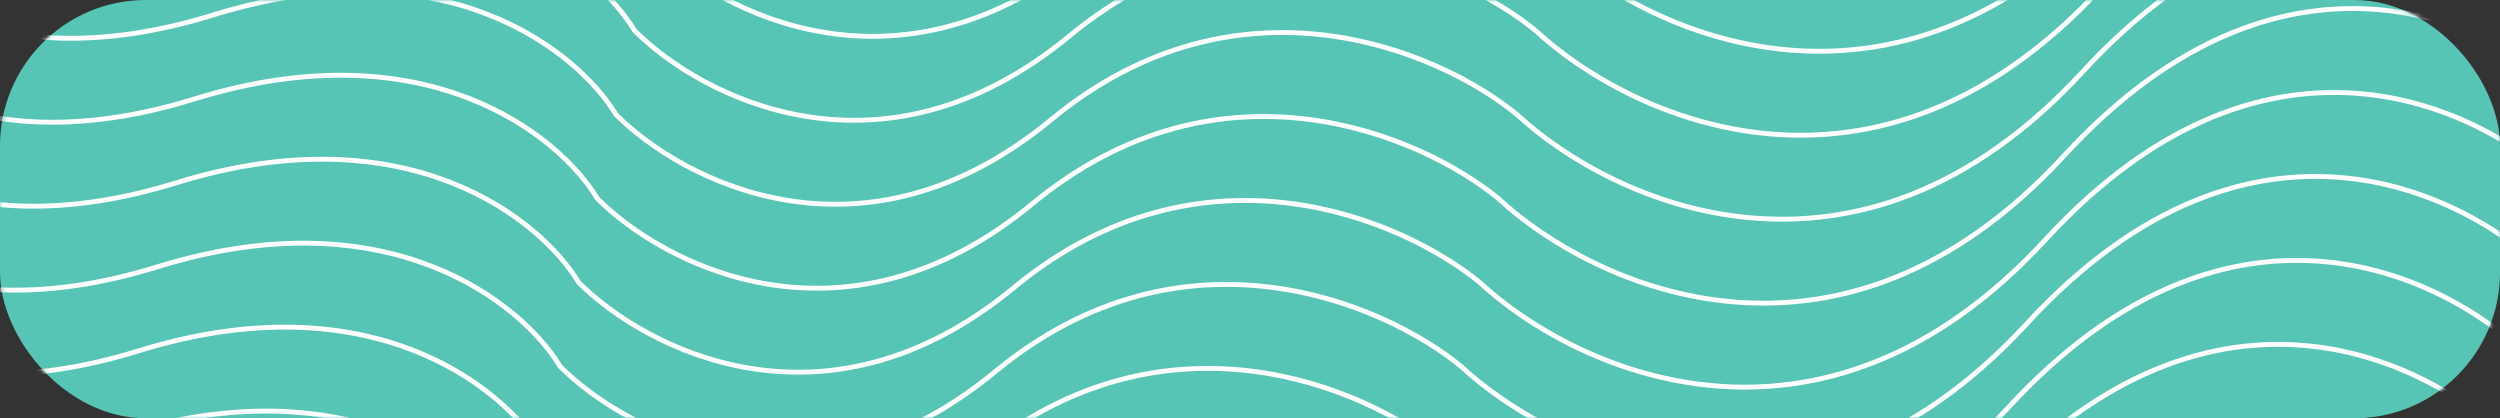 <svg width="514" height="86" viewBox="0 0 514 86" fill="none" xmlns="http://www.w3.org/2000/svg">
<rect x="0" y="0" width="514" height="86" fill="#333333" stroke="none"/>
<rect width="514" height="86" rx="30" fill="#57C5B6"/>
<mask id="mask0_107_1491" style="mask-type:alpha" maskUnits="userSpaceOnUse" x="0" y="0" width="514" height="86">
<rect width="514" height="86" rx="30" fill="#159895"/>
</mask>
<g mask="url(#mask0_107_1491)">
<path d="M-76.32 172.082C-70.073 185.163 -45.702 207.649 1.816 192.941C49.333 178.234 76.769 200.484 84.547 213.447C98.218 227.118 135.247 246.469 173.996 214.508C212.746 182.547 254.017 200.484 269.809 213.447C289.255 231.479 339.742 254.955 386.128 204.609C432.515 154.263 478.052 177.974 495.023 196.123" stroke="white"/>
<path d="M-72.493 154.82C-66.247 167.902 -41.876 190.388 5.642 175.68C53.16 160.972 80.595 183.222 88.374 196.186C102.044 209.856 139.073 229.208 177.823 197.246C216.572 165.285 257.843 183.222 273.635 196.186C293.081 214.217 343.568 237.693 389.955 187.347C436.341 137.001 481.878 160.713 498.849 178.862" stroke="white"/>
<path d="M-68.665 137.558C-62.419 150.639 -38.047 173.125 9.47 158.417C56.988 143.71 84.423 165.96 92.202 178.923C105.872 192.594 142.901 211.945 181.651 179.984C220.4 148.023 261.672 165.96 277.464 178.923C296.909 196.955 347.396 220.431 393.783 170.085C440.169 119.739 485.707 143.45 502.677 161.599" stroke="white"/>
<path d="M-64.838 120.295C-58.592 133.377 -34.22 155.863 13.297 141.155C60.815 126.447 88.251 148.697 96.029 161.661C109.7 175.332 146.728 194.683 185.478 162.721C224.227 130.76 265.499 148.697 281.291 161.661C300.736 179.692 351.224 203.168 397.61 152.822C443.996 102.476 489.534 126.188 506.504 144.337" stroke="white"/>
<path d="M-61.012 103.033C-54.766 116.114 -30.394 138.6 17.123 123.893C64.641 109.185 92.077 131.435 99.855 144.399C113.526 158.069 150.554 177.42 189.304 145.459C228.053 113.498 269.325 131.435 285.117 144.399C304.562 162.43 355.05 185.906 401.436 135.56C447.822 85.214 493.36 108.925 510.33 127.074" stroke="white"/>
<path d="M-57.183 85.77C-50.937 98.851 -26.565 121.337 20.953 106.629C68.47 91.922 95.906 114.172 103.684 127.135C117.355 140.806 154.384 160.157 193.133 128.196C231.883 96.235 273.154 114.172 288.946 127.135C308.391 145.167 358.879 168.643 405.265 118.297C451.651 67.951 497.189 91.662 514.16 109.811" stroke="white"/>
<path d="M-53.357 68.508C-47.111 81.59 -22.739 104.075 24.779 89.368C72.296 74.66 99.732 96.91 107.51 109.874C121.181 123.544 158.21 142.896 196.959 110.934C235.709 78.973 276.98 96.91 292.772 109.874C312.218 127.905 362.705 151.381 409.091 101.035C455.477 50.689 501.015 74.4 517.986 92.55" stroke="white"/>
<path d="M-49.531 51.246C-43.284 64.328 -18.913 86.814 28.605 72.106C76.122 57.398 103.558 79.648 111.336 92.612C125.007 106.283 162.036 125.634 200.785 93.673C239.535 61.711 280.806 79.648 296.598 92.612C316.044 110.643 366.531 134.119 412.917 83.773C459.304 33.427 504.841 57.139 521.812 75.288" stroke="white"/>
<path d="M-45.701 33.983C-39.455 47.065 -15.084 69.551 32.434 54.843C79.951 40.135 107.387 62.385 115.165 75.349C128.836 89.019 165.865 108.371 204.614 76.409C243.364 44.448 284.635 62.385 300.427 75.349C319.873 93.38 370.36 116.856 416.747 66.51C463.133 16.164 508.67 39.876 525.641 58.025" stroke="white"/>
<path d="M-41.876 16.722C-35.63 29.803 -11.258 52.289 36.259 37.581C83.777 22.874 111.212 45.124 118.991 58.088C132.661 71.758 169.69 91.109 208.44 59.148C247.189 27.187 288.461 45.124 304.253 58.088C323.698 76.119 374.186 99.595 420.572 49.249C466.958 -1.097 512.496 22.614 529.466 40.763" stroke="white"/>
<path d="M-38.048 -0.541C-31.802 12.541 -7.43 35.027 40.087 20.319C87.605 5.611 115.041 27.861 122.819 40.825C136.49 54.496 173.518 73.847 212.268 41.886C251.017 9.924 292.289 27.861 308.081 40.825C327.526 58.856 378.014 82.332 424.4 31.986C470.786 -18.36 516.324 5.352 533.294 23.501" stroke="white"/>
<path d="M-34.221 -17.803C-27.975 -4.722 -3.603 17.765 43.914 3.057C91.432 -11.651 118.868 10.599 126.646 23.563C140.317 37.233 177.346 56.584 216.095 24.623C254.844 -7.338 296.116 10.599 311.908 23.563C331.353 41.594 381.841 65.07 428.227 14.724C474.613 -35.622 520.151 -11.911 537.121 6.239" stroke="white"/>
<path d="M-30.393 -35.066C-24.147 -21.984 0.225 0.502 47.742 -14.206C95.26 -28.914 122.696 -6.664 130.474 6.3C144.145 19.971 181.174 39.322 219.923 7.361C258.673 -24.601 299.944 -6.664 315.736 6.3C335.181 24.331 385.669 47.807 432.055 -2.539C478.441 -52.885 523.979 -29.173 540.95 -11.024" stroke="white"/>
<path d="M-26.567 -52.327C-20.32 -39.246 4.051 -16.76 51.569 -31.468C99.086 -46.176 126.522 -23.925 134.3 -10.962C147.971 2.709 185 22.06 223.749 -9.901C262.499 -41.862 303.77 -23.925 319.562 -10.962C339.008 7.069 389.495 30.545 435.881 -19.801C482.267 -70.147 527.805 -46.435 544.776 -28.286" stroke="white"/>
</g>
</svg>
